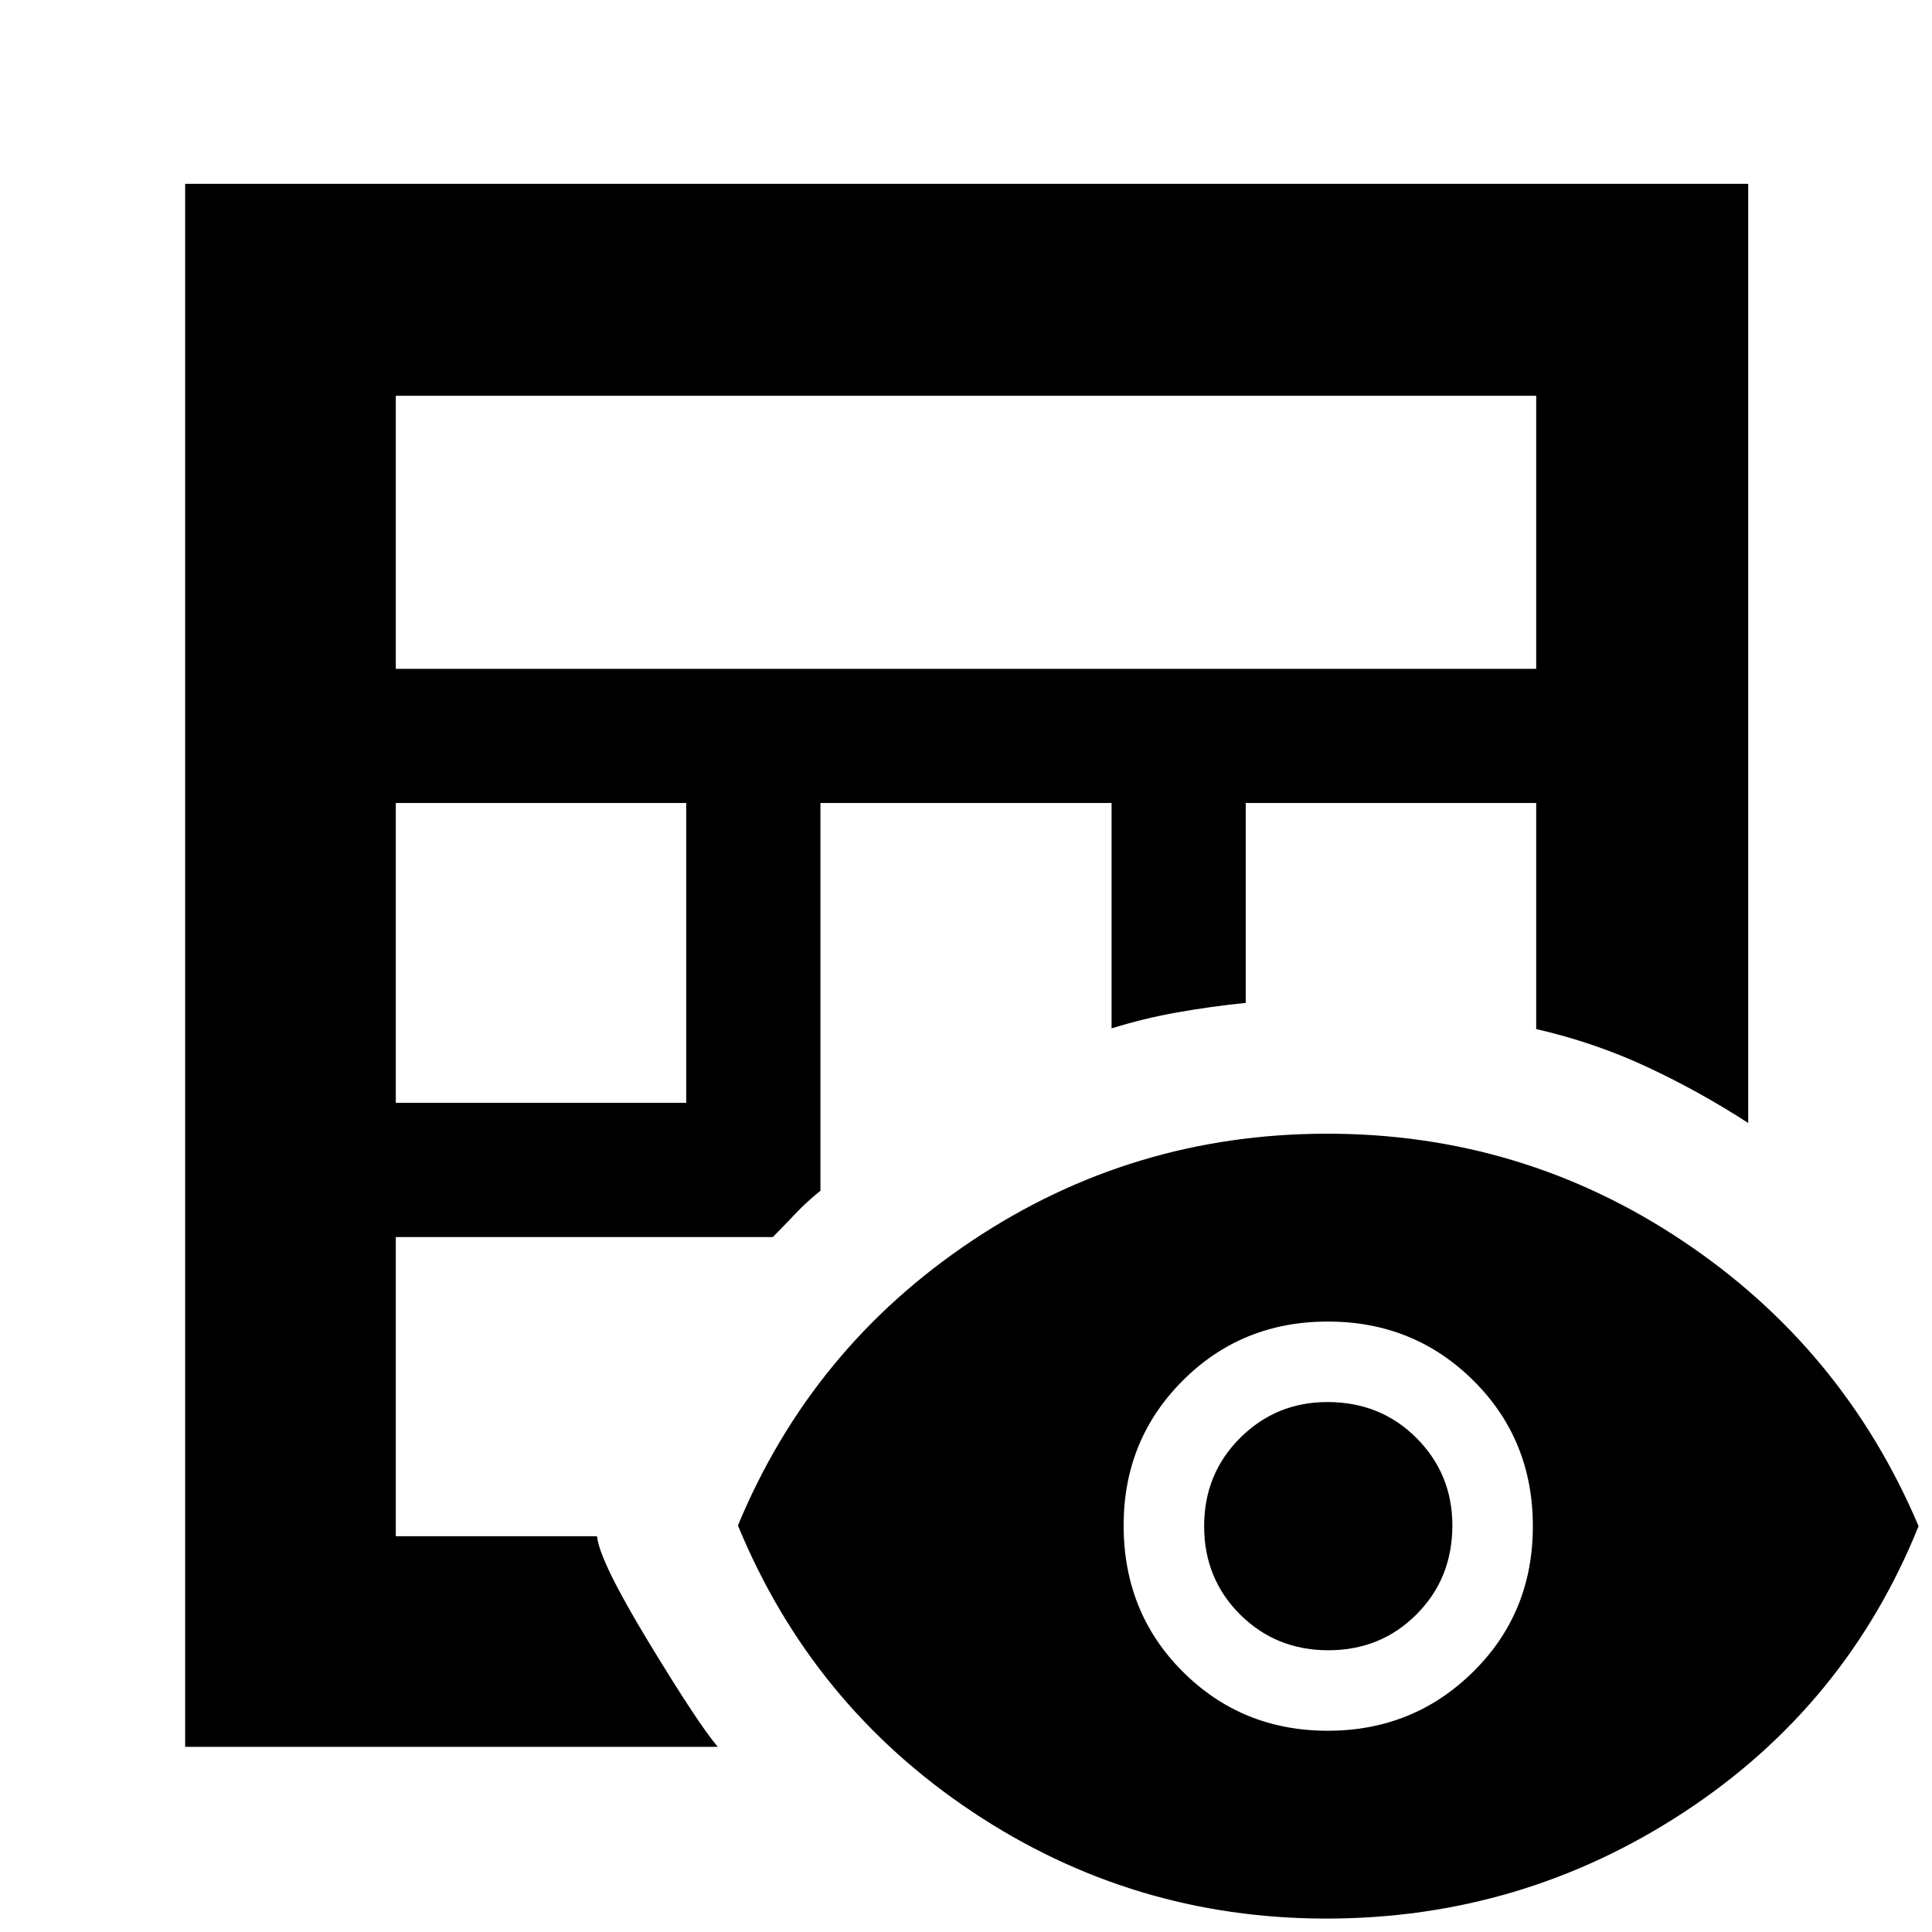 <svg xmlns="http://www.w3.org/2000/svg" height="40" viewBox="0 -960 960 960" width="40"><path d="M92-92v-776.67h776.67V-402q-24.28-15.73-50.31-27.87-26.03-12.13-55.03-18.8V-561H619v99.33q-17.67 1.8-34.28 4.77-16.61 2.97-32.39 7.9v-112H407.67v192.67q-7 5.66-12.4 11.38-5.41 5.71-11.23 11.62H196.67v148.66h100q1 12 25.66 52.67 24.67 40.67 34.34 52H92Zm104.67-320H341v-149H196.67v149Zm0-215.67h566.66v-135.66H196.67v135.66ZM659-6.67q-96.33 0-176-53.16Q403.33-113 366.67-202 403.33-290.33 483-343.5t176.5-53.17q96.83 0 176.58 53.26 79.75 53.25 117.25 141.74-36 89.34-116.62 142.17Q756.1-6.67 659-6.67Zm.74-93.33q42.59 0 72.26-29.29 29.67-29.28 29.67-72.33T732.12-274q-29.54-29.33-72.33-29.33t-72.12 29.37q-29.34 29.37-29.34 71.91 0 43.38 29.41 72.72 29.41 29.33 72 29.33Zm.3-40q-26.04 0-43.87-17.79-17.84-17.8-17.84-43.84 0-26.04 17.88-43.87t43.42-17.83q26.37 0 44.2 17.87 17.84 17.88 17.84 43.42 0 26.37-17.8 44.21Q686.08-140 660.04-140Z"/></svg>